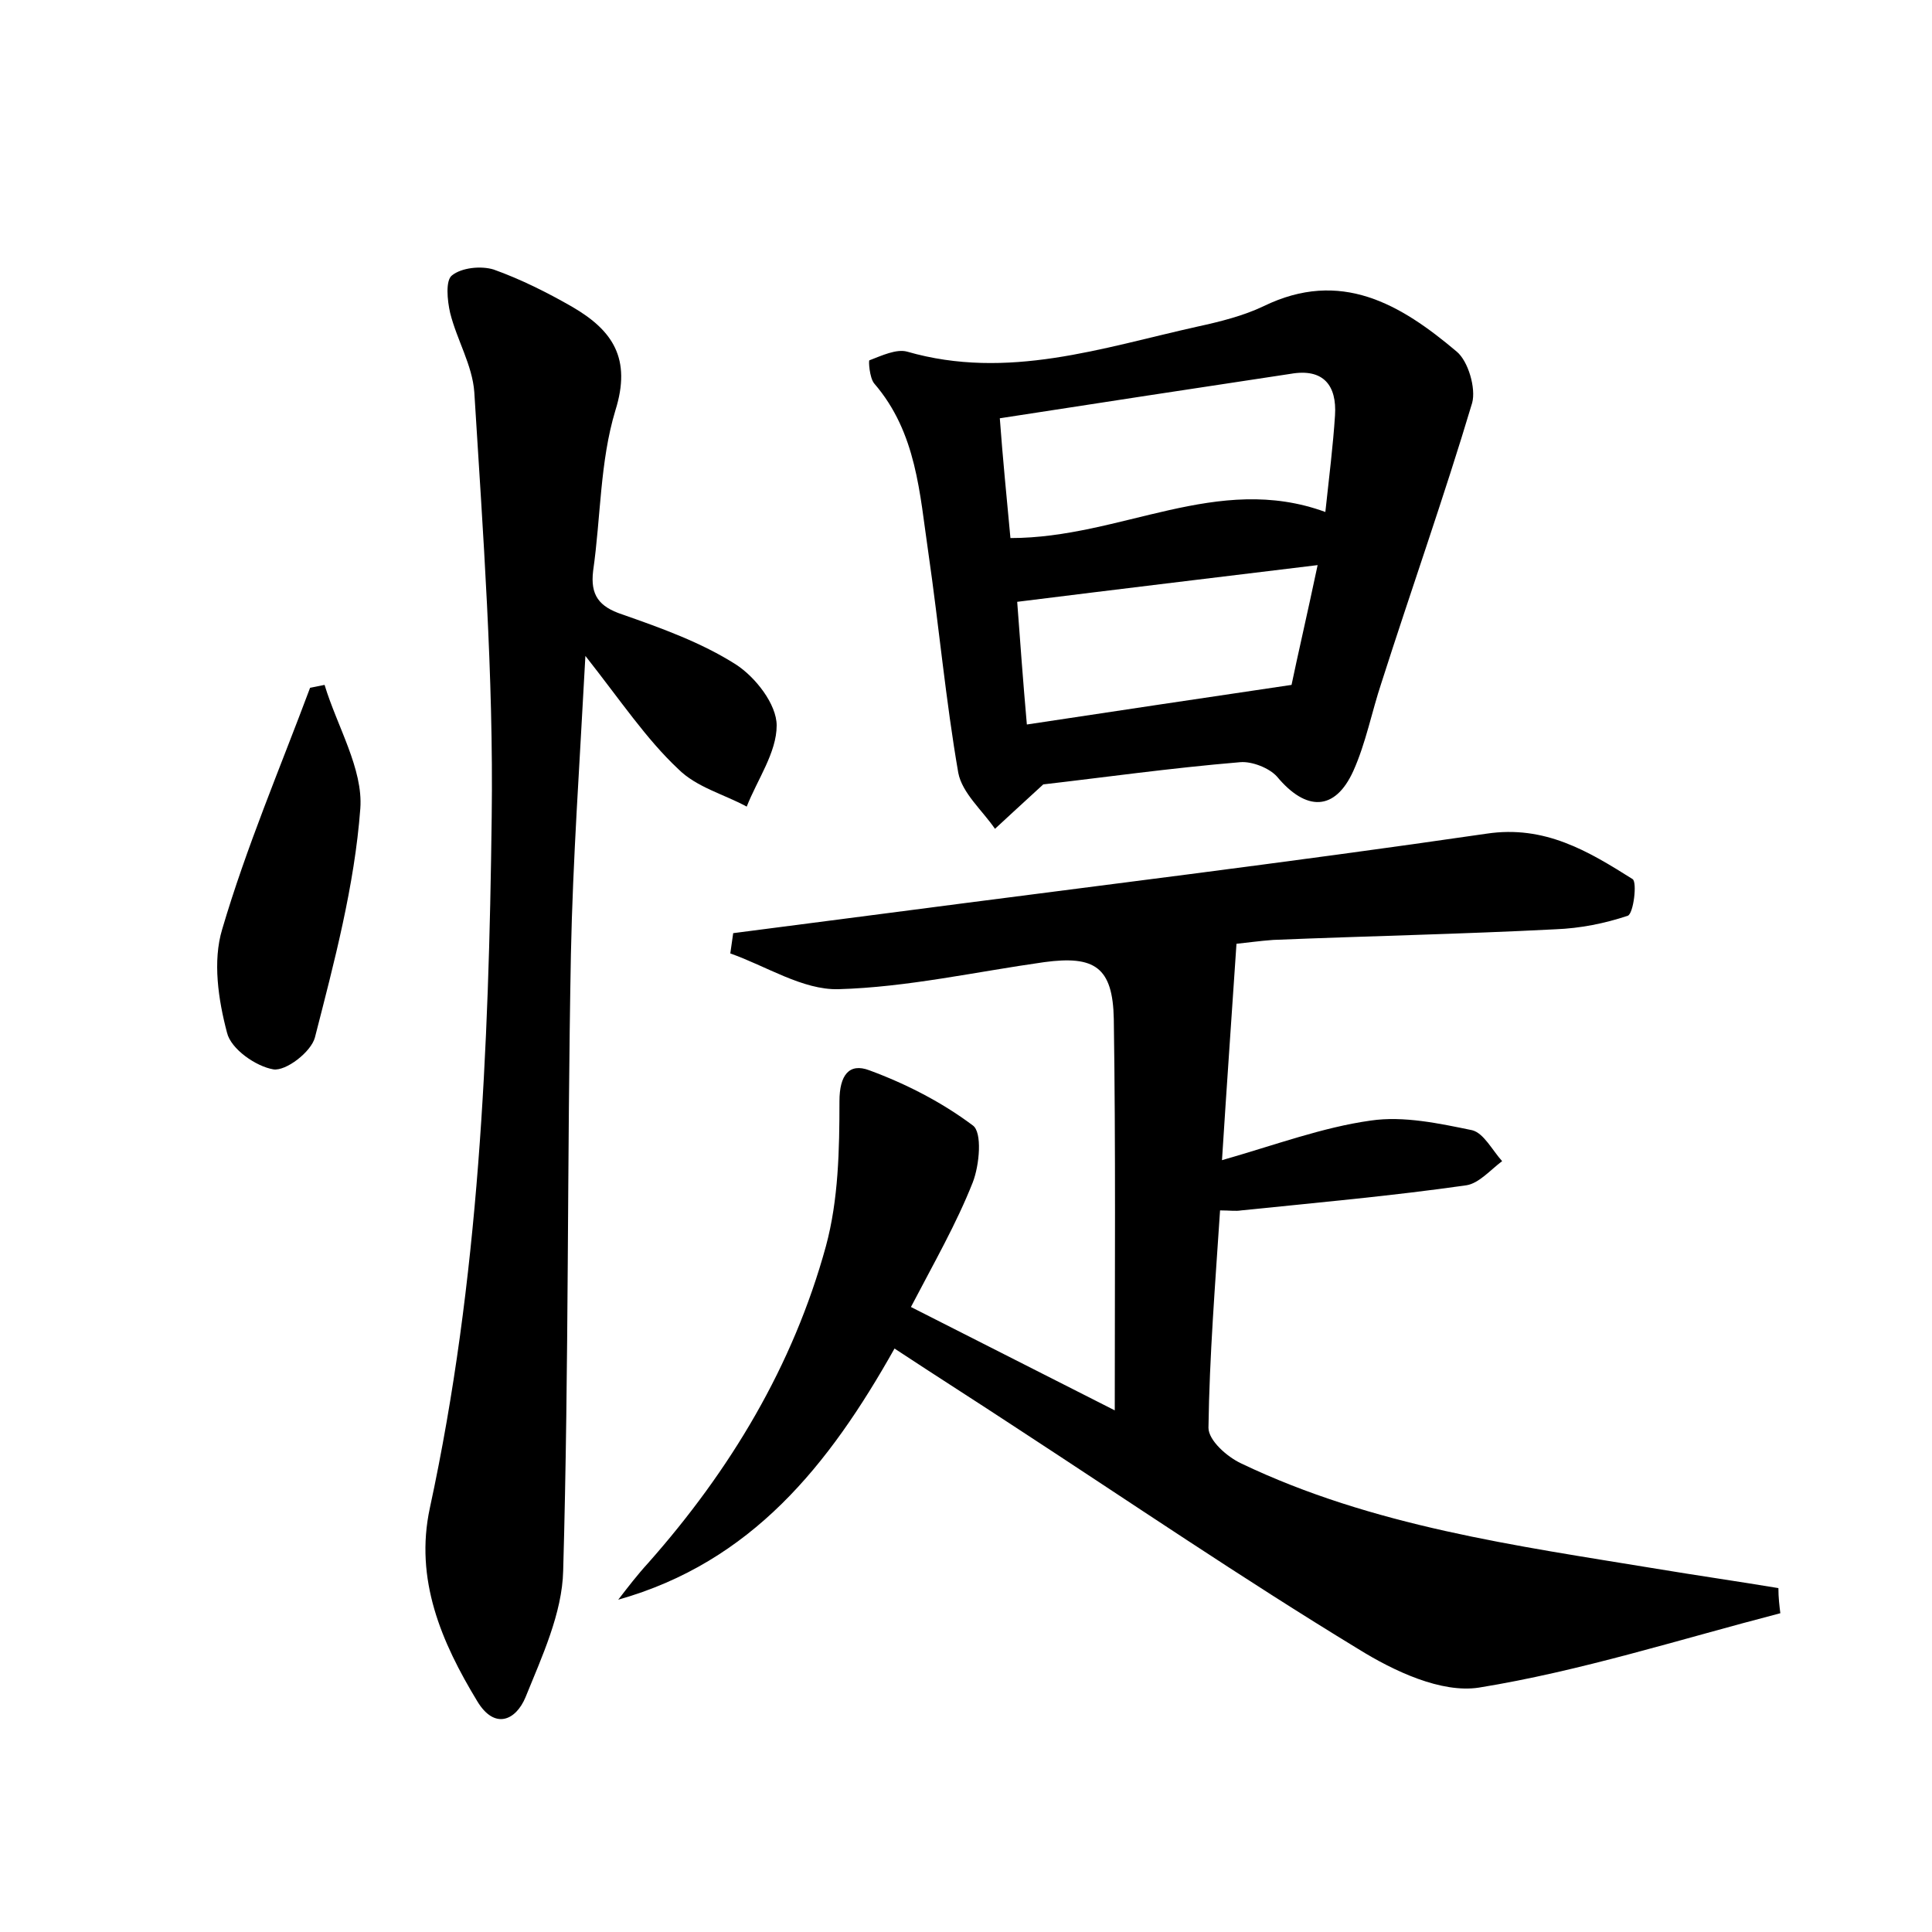 <?xml version="1.0" encoding="utf-8"?>
<!-- Generator: Adobe Illustrator 22.0.0, SVG Export Plug-In . SVG Version: 6.00 Build 0)  -->
<svg version="1.1" id="图层_1" xmlns="http://www.w3.org/2000/svg" xmlns:xlink="http://www.w3.org/1999/xlink" x="0px" y="0px"
	 viewBox="0 0 200 200" style="enable-background:new 0 0 200 200;" xml:space="preserve">
<style type="text/css">
	.st1{fill:#010000;}
	.st4{fill:#fbfafc;}
</style>
<g>
	
	<path d="M184.3,167c-10.4,2.7-20.7,6-31.2,7.7c-3.9,0.6-8.8-1.7-12.5-4c-12-7.3-23.6-15.2-35.4-22.9c-4.1-2.7-8.2-5.3-12.6-8.2
		c-6.8,12.1-14.8,22.1-28.6,26c1-1.3,2-2.6,3.1-3.8c8.5-9.6,15-20.4,18.4-32.8c1.3-4.8,1.4-10,1.4-15c0-2.7,1-4,3.1-3.2
		c3.8,1.4,7.5,3.3,10.7,5.7c1,0.7,0.7,4.1,0,5.9c-1.7,4.3-4,8.3-6.4,12.9c7.3,3.7,14.2,7.2,21.1,10.7c0-14,0.1-27.2-0.1-40.5
		c-0.1-5.4-2-6.6-7.2-5.9c-7.1,1-14.2,2.6-21.3,2.8c-3.7,0.1-7.5-2.4-11.2-3.7c0.1-0.7,0.2-1.4,0.3-2.1c5.4-0.7,10.8-1.4,16.2-2.1
		c20.6-2.7,41.2-5.2,61.8-8.2c6-0.9,10.5,1.8,15.1,4.7c0.5,0.3,0.1,3.6-0.5,3.8c-2.4,0.8-4.9,1.3-7.5,1.4
		c-9.7,0.5-19.5,0.7-29.2,1.1c-1.4,0.1-2.8,0.3-3.8,0.4c-0.5,7.5-1,14.5-1.5,22.4c5.6-1.6,10.4-3.4,15.4-4.1c3.4-0.5,7.1,0.3,10.5,1
		c1.2,0.3,2.1,2.1,3.1,3.2c-1.2,0.9-2.4,2.3-3.7,2.5c-7.7,1.1-15.5,1.8-23.3,2.6c-0.6,0.1-1.2,0-2.2,0c-0.5,7.6-1.1,15.1-1.2,22.5
		c0,1.3,1.9,3,3.4,3.7c13.6,6.5,28.4,8.5,43,10.9c4.2,0.7,8.4,1.3,12.6,2C184.1,165.4,184.2,166.2,184.3,167z"/>
	<path d="M60.6,67.9C60,79.2,59.3,89,59.1,98.8c-0.4,21.3-0.2,42.6-0.8,63.8c-0.1,4.4-2.2,8.9-3.9,13.1c-1,2.4-3.2,3.4-5,0.4
		c-3.7-6.1-6.5-12.6-4.9-20c5.1-23.6,6.1-47.5,6.4-71.5c0.2-14.7-0.9-29.4-1.8-44c-0.2-2.8-1.8-5.4-2.5-8.2
		c-0.3-1.3-0.5-3.4,0.2-3.9c1-0.8,3-1,4.3-0.6c2.8,1,5.6,2.4,8.2,3.9c4.1,2.4,6.1,5.3,4.4,10.7c-1.6,5.3-1.5,11-2.3,16.6
		c-0.3,2.5,0.6,3.7,3,4.5c4,1.4,8.2,2.9,11.8,5.2c2,1.3,4.2,4.1,4.2,6.3c0,2.8-2,5.6-3.1,8.4c-2.4-1.3-5.2-2-7.1-3.9
		C66.9,76.5,64.3,72.6,60.6,67.9z"/>
	<path d="M108,81.2c-2.3,2.1-3.7,3.4-5,4.6c-1.3-1.9-3.4-3.7-3.8-5.8c-1.3-7.5-2-15.2-3.1-22.8c-0.9-6.1-1.2-12.4-5.6-17.5
		c-0.5-0.6-0.6-2.4-0.5-2.4c1.3-0.5,2.8-1.2,3.9-0.9c10.4,3,20.2-0.4,30.1-2.6c2.3-0.5,4.7-1.1,6.8-2.1c8-3.9,14.2-0.2,20,4.7
		c1.2,1,2,3.8,1.6,5.3c-2.9,9.7-6.3,19.3-9.4,29c-1,3-1.6,6.2-2.9,9.1c-1.9,4.2-4.9,4.2-7.9,0.6c-0.8-0.9-2.6-1.6-3.8-1.5
		C121.2,79.5,114.1,80.5,108,81.2z M104.6,55.7c11.5,0,21.4-6.8,32.6-2.7c0.4-3.7,0.8-6.9,1-10c0.2-3.1-1.2-4.9-4.6-4.3
		c-9.9,1.5-19.8,3-30.1,4.6C103.8,47.4,104.2,51.4,104.6,55.7z M136.4,58.5c-10.7,1.3-20.7,2.5-31.1,3.8c0.3,4,0.6,8.2,1,12.7
		c9.3-1.4,17.9-2.7,27.4-4.1C134.3,68,135.3,63.7,136.4,58.5z"/>
	<path d="M33.6,70.9c1.3,4.3,4,8.7,3.7,12.8c-0.6,8-2.7,15.9-4.7,23.7c-0.4,1.5-3,3.5-4.3,3.3c-1.8-0.3-4.4-2.1-4.8-3.8
		c-0.9-3.4-1.5-7.4-0.5-10.7c2.5-8.5,6-16.7,9.1-25C32.6,71.1,33.1,71,33.6,70.9z"/>
	
	
</g>
</svg>
